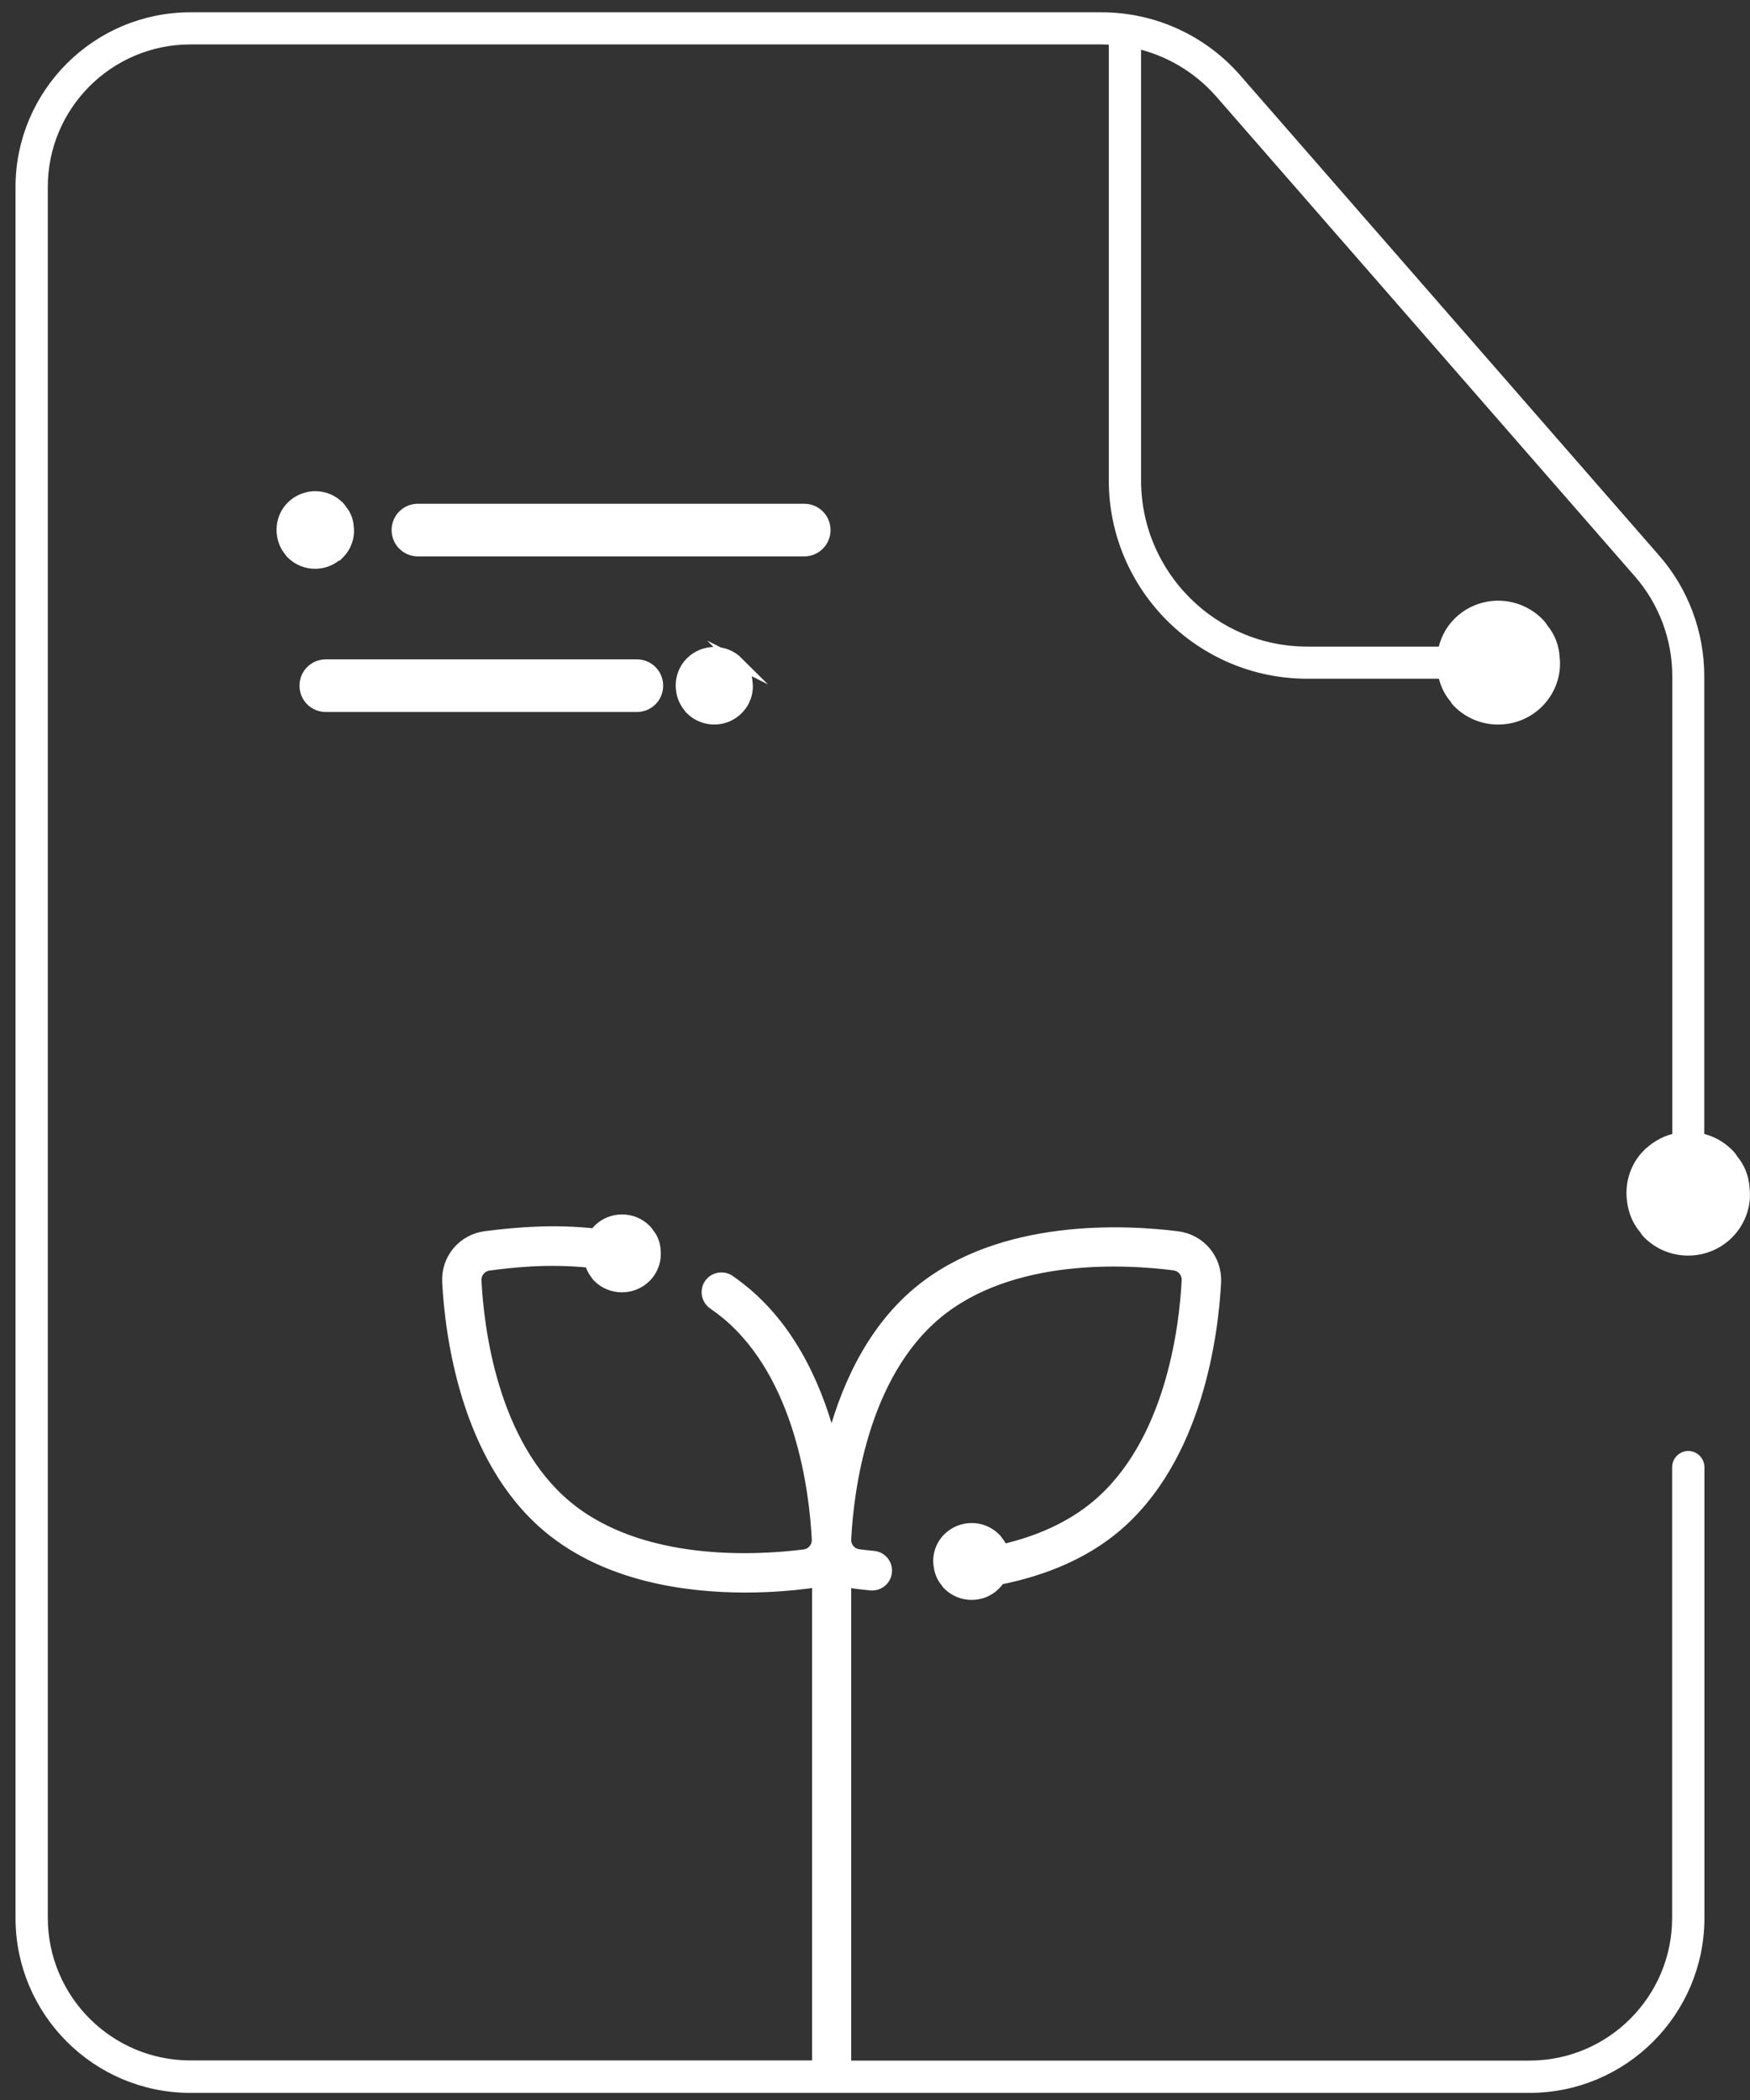 <svg width="110" height="132" viewBox="0 0 110 132" fill="none" xmlns="http://www.w3.org/2000/svg">
<rect x="0" y="0" width="110" height="132" fill="#333333" stroke="none"/>
<g clip-path="url(#clip0_3247_1440)">
<path d="M103.62 72.548C102.81 73.348 102.49 74.468 102.65 75.508C102.73 76.158 102.99 76.778 103.44 77.278C103.48 77.378 103.56 77.458 103.63 77.528C104.99 78.888 107.23 78.888 108.6 77.528C109.38 76.748 109.72 75.698 109.6 74.708C109.56 74.038 109.33 73.428 108.9 72.918C108.82 72.778 108.72 72.658 108.61 72.548C108.08 72.018 107.43 71.698 106.75 71.578V42.498C106.75 39.798 105.77 37.178 103.99 35.148L77.67 4.978C75.54 2.538 72.47 1.148 69.24 1.148H11.97C6.11 1.148 1.35 5.908 1.35 11.768V120.558C1.35 126.418 6.11 131.178 11.97 131.178H96.14C102 131.178 106.76 126.418 106.76 120.558V92.218C106.76 91.868 106.47 91.578 106.12 91.578C105.77 91.578 105.48 91.868 105.48 92.218V120.558C105.48 125.708 101.29 129.898 96.14 129.898H53.13V99.318C53.33 99.398 53.54 99.458 53.77 99.488C54.07 99.528 54.39 99.558 54.75 99.598C54.78 99.598 54.81 99.598 54.83 99.598C55.27 99.598 55.65 99.258 55.69 98.808C55.74 98.328 55.39 97.908 54.91 97.858C54.57 97.828 54.26 97.788 53.99 97.758C53.46 97.688 53.1 97.258 53.13 96.728C53.28 93.778 54.15 86.488 58.84 82.568C63.53 78.648 70.85 79.098 73.79 79.478C74.32 79.548 74.68 79.978 74.65 80.508C74.5 83.458 73.63 90.748 68.94 94.668C67.37 95.978 65.37 96.908 63 97.448C62.93 97.258 62.84 97.078 62.7 96.918C62.65 96.838 62.6 96.768 62.53 96.708C61.73 95.908 60.43 95.908 59.62 96.708C59.15 97.178 58.96 97.828 59.06 98.428C59.11 98.808 59.26 99.168 59.52 99.458C59.54 99.518 59.59 99.558 59.63 99.598C60.42 100.388 61.73 100.388 62.52 99.598C62.63 99.488 62.73 99.368 62.81 99.238C65.7 98.658 68.14 97.598 70.05 96.008C75.26 91.658 76.21 83.788 76.38 80.608C76.45 79.168 75.43 77.948 74.01 77.768C70.85 77.368 62.94 76.898 57.73 81.248C54.68 83.798 53.1 87.548 52.27 90.858C51.44 87.548 49.86 83.798 46.81 81.248C46.49 80.988 46.17 80.738 45.84 80.508C45.45 80.238 44.9 80.338 44.63 80.728C44.36 81.118 44.46 81.668 44.85 81.938C45.14 82.138 45.42 82.348 45.7 82.578C50.39 86.488 51.25 93.778 51.4 96.738C51.43 97.268 51.07 97.698 50.54 97.768C47.61 98.138 40.28 98.588 35.59 94.678C30.9 90.768 30.04 83.478 29.89 80.518C29.86 79.988 30.22 79.558 30.75 79.488C32.05 79.318 34.39 79.028 37.12 79.318C37.19 79.608 37.31 79.878 37.52 80.118C37.54 80.178 37.59 80.218 37.63 80.258C38.43 81.058 39.75 81.058 40.56 80.258C41.02 79.798 41.22 79.178 41.15 78.588C41.13 78.198 40.99 77.828 40.74 77.538C40.69 77.458 40.64 77.388 40.57 77.318C39.76 76.508 38.44 76.508 37.63 77.318C37.54 77.408 37.48 77.508 37.41 77.598C34.88 77.318 32.57 77.498 30.54 77.758C29.11 77.938 28.09 79.158 28.17 80.598C28.34 83.778 29.28 91.648 34.5 95.998C38.15 99.038 43.11 99.728 46.85 99.728C48.46 99.728 49.83 99.598 50.78 99.478C51.01 99.448 51.22 99.388 51.42 99.308V129.888H11.97C6.82 129.888 2.63 125.698 2.63 120.548V11.768C2.62 6.608 6.81 2.418 11.97 2.418H69.26C69.53 2.418 69.8 2.438 70.07 2.458V30.188C70.07 36.858 75.5 42.288 82.17 42.288H90.75C90.85 42.878 91.09 43.438 91.5 43.898C91.54 43.998 91.62 44.078 91.69 44.148C93.05 45.508 95.29 45.508 96.66 44.148C97.44 43.368 97.78 42.318 97.66 41.328C97.62 40.658 97.39 40.048 96.96 39.538C96.88 39.398 96.78 39.278 96.67 39.168C95.29 37.788 93.05 37.788 91.68 39.168C91.16 39.688 90.86 40.338 90.74 41.018H82.17C76.21 41.018 71.35 36.168 71.35 30.198V2.648C73.42 3.098 75.31 4.198 76.73 5.818L103.05 35.988C104.62 37.788 105.49 40.108 105.49 42.498V71.578C104.81 71.698 104.16 72.028 103.63 72.548H103.62Z" fill="white" stroke="white" stroke-width="0.75" stroke-miterlimit="10"/>
<path d="M21.28 34.788C21.74 34.328 21.94 33.718 21.86 33.127C21.84 32.737 21.7 32.377 21.45 32.078C21.4 31.997 21.35 31.927 21.28 31.858C20.47 31.047 19.16 31.047 18.35 31.858C17.88 32.328 17.69 32.987 17.78 33.597C17.83 33.977 17.98 34.337 18.24 34.638C18.26 34.697 18.31 34.737 18.35 34.778C19.15 35.578 20.46 35.578 21.26 34.778L21.28 34.788Z" fill="white" stroke="white" stroke-width="0.75" stroke-miterlimit="10"/>
<path d="M46.37 41.647C45.56 40.837 44.25 40.837 43.44 41.647C42.97 42.117 42.78 42.777 42.87 43.387C42.92 43.767 43.07 44.127 43.33 44.427C43.35 44.487 43.4 44.527 43.44 44.567C44.24 45.367 45.55 45.367 46.35 44.567C46.81 44.107 47.01 43.497 46.93 42.907C46.91 42.517 46.77 42.157 46.52 41.857C46.47 41.777 46.42 41.707 46.35 41.637L46.37 41.647Z" fill="white" stroke="white" stroke-width="0.75" stroke-miterlimit="10"/>
<path d="M51.83 33.319C51.83 32.609 51.26 32.039 50.55 32.039H26.27C25.56 32.039 24.99 32.609 24.99 33.319C24.99 34.029 25.56 34.599 26.27 34.599H50.55C51.26 34.599 51.83 34.029 51.83 33.319Z" fill="white" stroke="white" stroke-width="0.75" stroke-miterlimit="10"/>
<path d="M20.48 44.38H40.03C40.74 44.38 41.31 43.81 41.31 43.1C41.31 42.39 40.74 41.82 40.03 41.82H20.48C19.77 41.82 19.2 42.39 19.2 43.1C19.2 43.81 19.77 44.38 20.48 44.38Z" fill="white" stroke="white" stroke-width="0.75" stroke-miterlimit="10"/>
</g>
<defs>
<clipPath id="clip0_3247_1440">
<rect width="109.03" height="130.78" fill="white" transform="translate(0.97 0.77)"/>
</clipPath>
</defs>
</svg>
